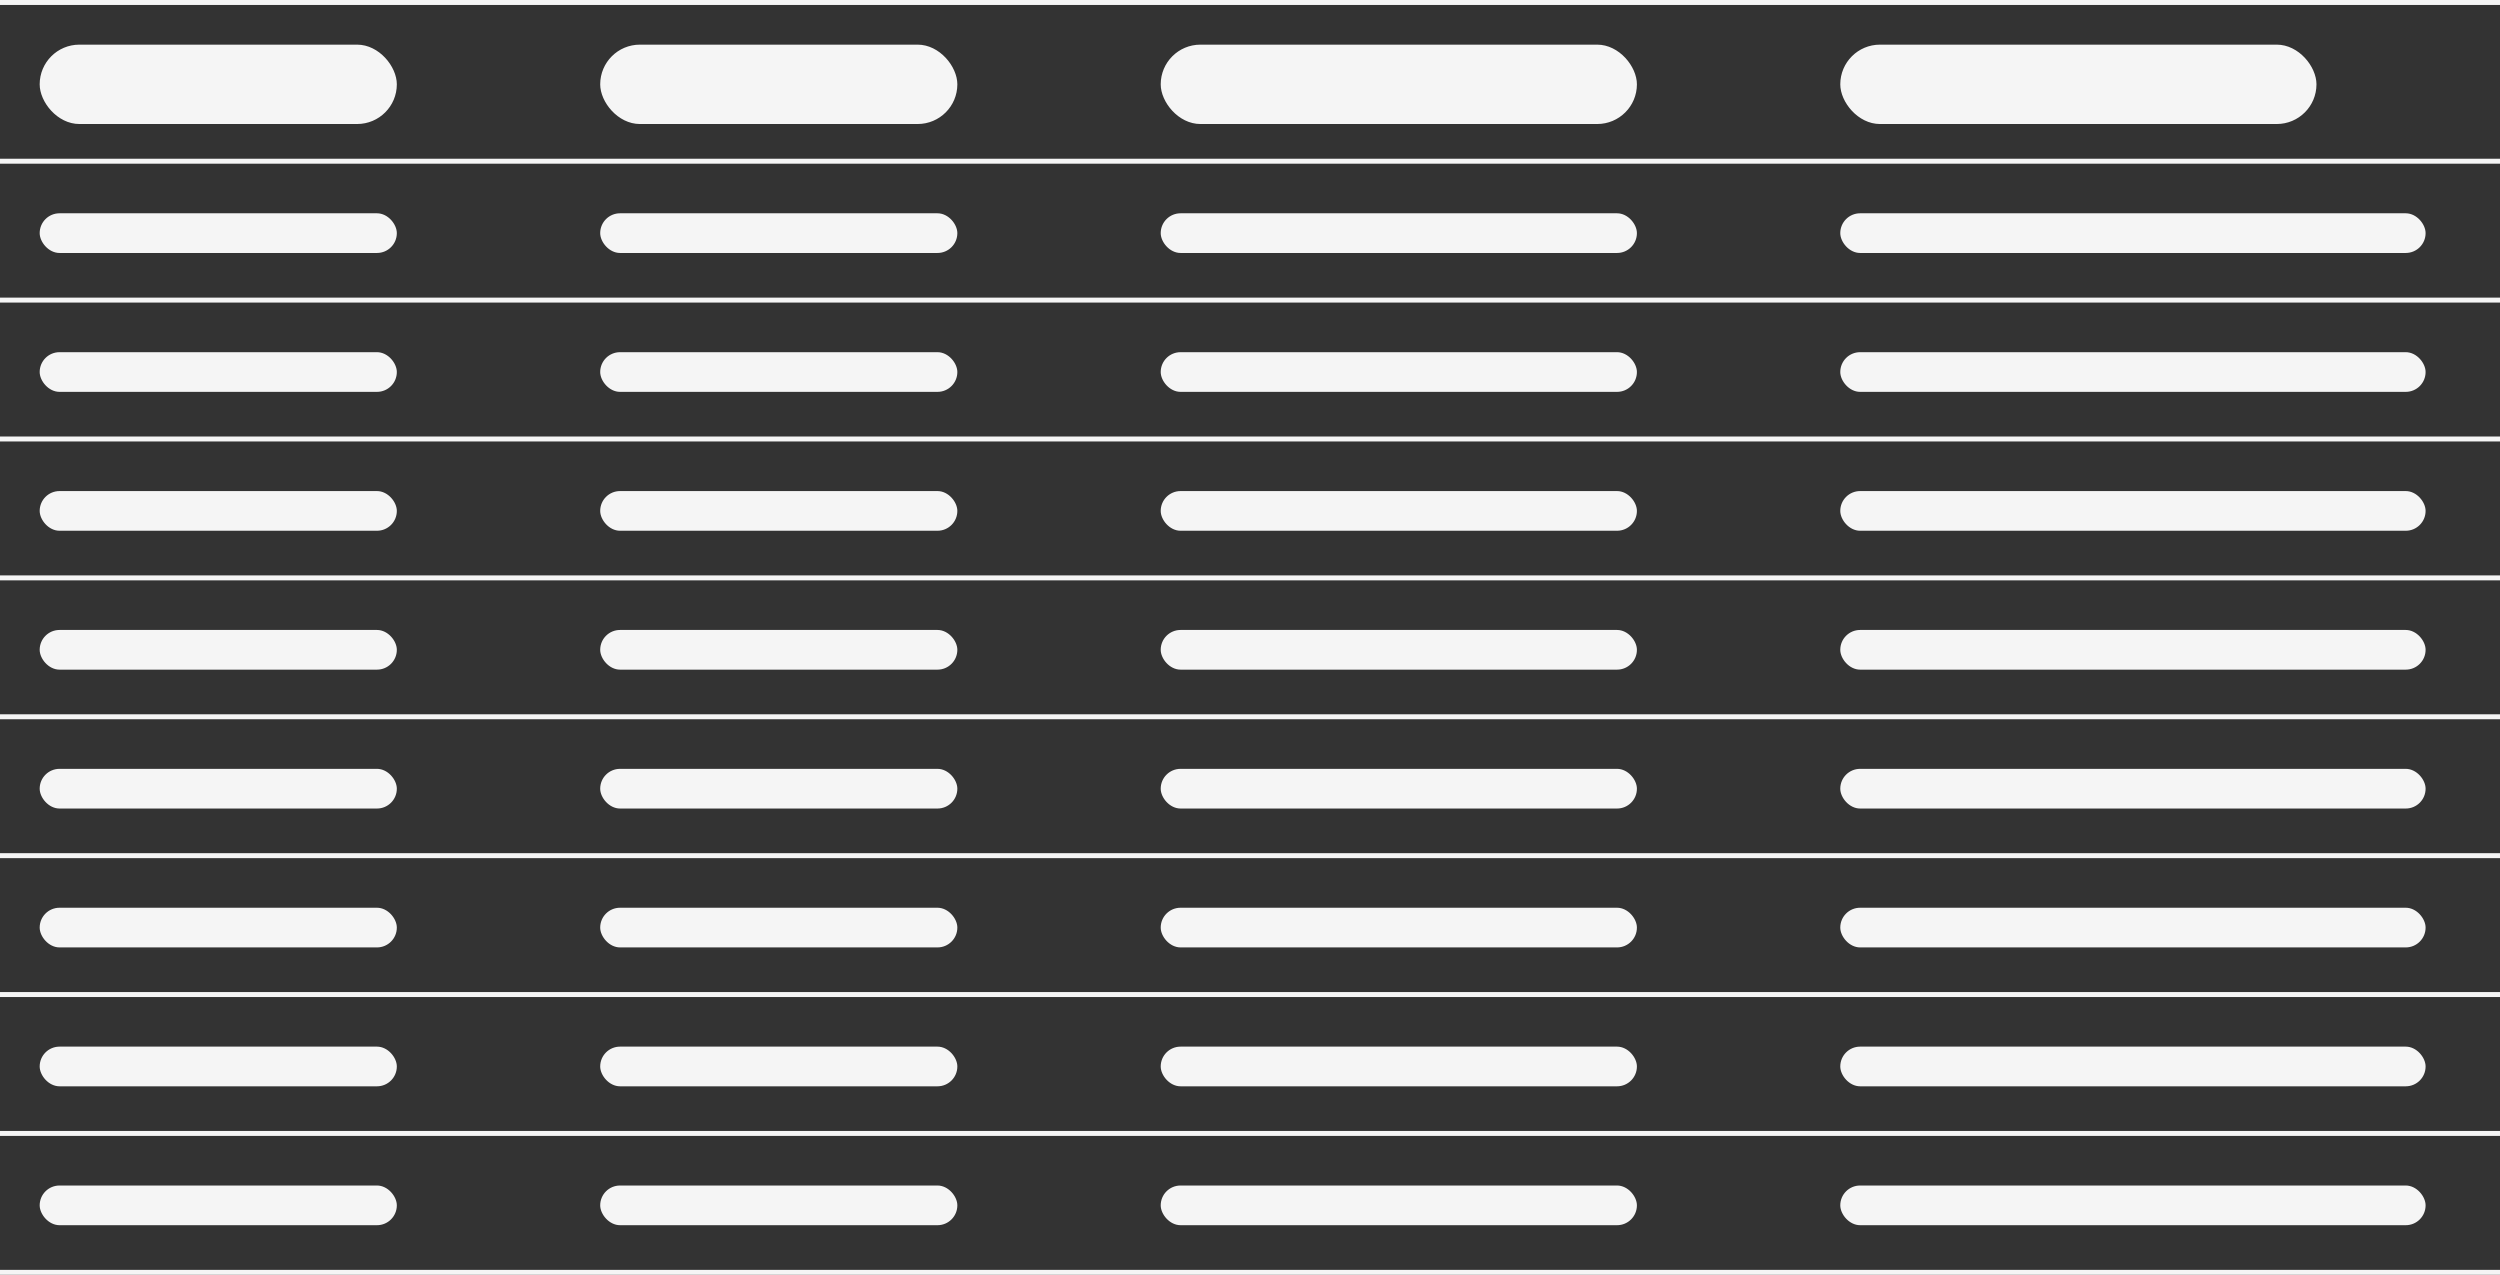 <svg width="504" height="257" viewBox="0 0 504 257" fill="none" xmlns="http://www.w3.org/2000/svg">
<rect x="0" y="0" width="504" height="257" fill="#333333" stroke="none"/>
<rect x="8" y="9" width="72" height="16" rx="8" fill="#F5F5F5"/>
<rect x="8" y="43" width="72" height="8" rx="4" fill="#F5F5F5"/>
<rect x="8" y="71" width="72" height="8" rx="4" fill="#F5F5F5"/>
<rect x="8" y="99" width="72" height="8" rx="4" fill="#F5F5F5"/>
<rect x="8" y="127" width="72" height="8" rx="4" fill="#F5F5F5"/>
<rect x="8" y="155" width="72" height="8" rx="4" fill="#F5F5F5"/>
<rect x="8" y="183" width="72" height="8" rx="4" fill="#F5F5F5"/>
<rect x="8" y="211" width="72" height="8" rx="4" fill="#F5F5F5"/>
<rect x="8" y="239" width="72" height="8" rx="4" fill="#F5F5F5"/>
<rect x="121" y="9" width="72" height="16" rx="8" fill="#F5F5F5"/>
<rect x="121" y="43" width="72" height="8" rx="4" fill="#F5F5F5"/>
<rect x="121" y="71" width="72" height="8" rx="4" fill="#F5F5F5"/>
<rect x="121" y="99" width="72" height="8" rx="4" fill="#F5F5F5"/>
<rect x="121" y="127" width="72" height="8" rx="4" fill="#F5F5F5"/>
<rect x="121" y="155" width="72" height="8" rx="4" fill="#F5F5F5"/>
<rect x="121" y="183" width="72" height="8" rx="4" fill="#F5F5F5"/>
<rect x="121" y="211" width="72" height="8" rx="4" fill="#F5F5F5"/>
<rect x="121" y="239" width="72" height="8" rx="4" fill="#F5F5F5"/>
<rect x="234" y="9" width="96" height="16" rx="8" fill="#F5F5F5"/>
<rect x="234" y="43" width="96" height="8" rx="4" fill="#F5F5F5"/>
<rect x="234" y="71" width="96" height="8" rx="4" fill="#F5F5F5"/>
<rect x="234" y="99" width="96" height="8" rx="4" fill="#F5F5F5"/>
<rect x="234" y="127" width="96" height="8" rx="4" fill="#F5F5F5"/>
<rect x="234" y="155" width="96" height="8" rx="4" fill="#F5F5F5"/>
<rect x="234" y="183" width="96" height="8" rx="4" fill="#F5F5F5"/>
<rect x="234" y="211" width="96" height="8" rx="4" fill="#F5F5F5"/>
<rect x="234" y="239" width="96" height="8" rx="4" fill="#F5F5F5"/>
<rect x="371" y="9" width="96" height="16" rx="8" fill="#F5F5F5"/>
<rect x="371" y="43" width="118" height="8" rx="4" fill="#F5F5F5"/>
<rect x="371" y="71" width="118" height="8" rx="4" fill="#F5F5F5"/>
<rect x="371" y="99" width="118" height="8" rx="4" fill="#F5F5F5"/>
<rect x="371" y="127" width="118" height="8" rx="4" fill="#F5F5F5"/>
<rect x="371" y="155" width="118" height="8" rx="4" fill="#F5F5F5"/>
<rect x="371" y="183" width="118" height="8" rx="4" fill="#F5F5F5"/>
<rect x="371" y="211" width="118" height="8" rx="4" fill="#F5F5F5"/>
<rect x="371" y="239" width="118" height="8" rx="4" fill="#F5F5F5"/>
<line x1="4.37114e-08" y1="0.5" x2="504" y2="0.5" stroke="#F5F5F5"/>
<line x1="4.37114e-08" y1="32.5" x2="504" y2="32.5" stroke="#F5F5F5"/>
<line x1="4.37114e-08" y1="60.5" x2="504" y2="60.5" stroke="#F5F5F5"/>
<line x1="4.37114e-08" y1="88.5" x2="504" y2="88.5" stroke="#F5F5F5"/>
<line x1="4.37114e-08" y1="116.5" x2="504" y2="116.5" stroke="#F5F5F5"/>
<line x1="4.37114e-08" y1="144.5" x2="504" y2="144.5" stroke="#F5F5F5"/>
<line x1="4.37114e-08" y1="172.5" x2="504" y2="172.5" stroke="#F5F5F5"/>
<line x1="4.37114e-08" y1="200.5" x2="504" y2="200.5" stroke="#F5F5F5"/>
<line x1="4.37114e-08" y1="228.5" x2="504" y2="228.5" stroke="#F5F5F5"/>
<line x1="4.37114e-08" y1="256.5" x2="504" y2="256.5" stroke="#F5F5F5"/>
</svg>
